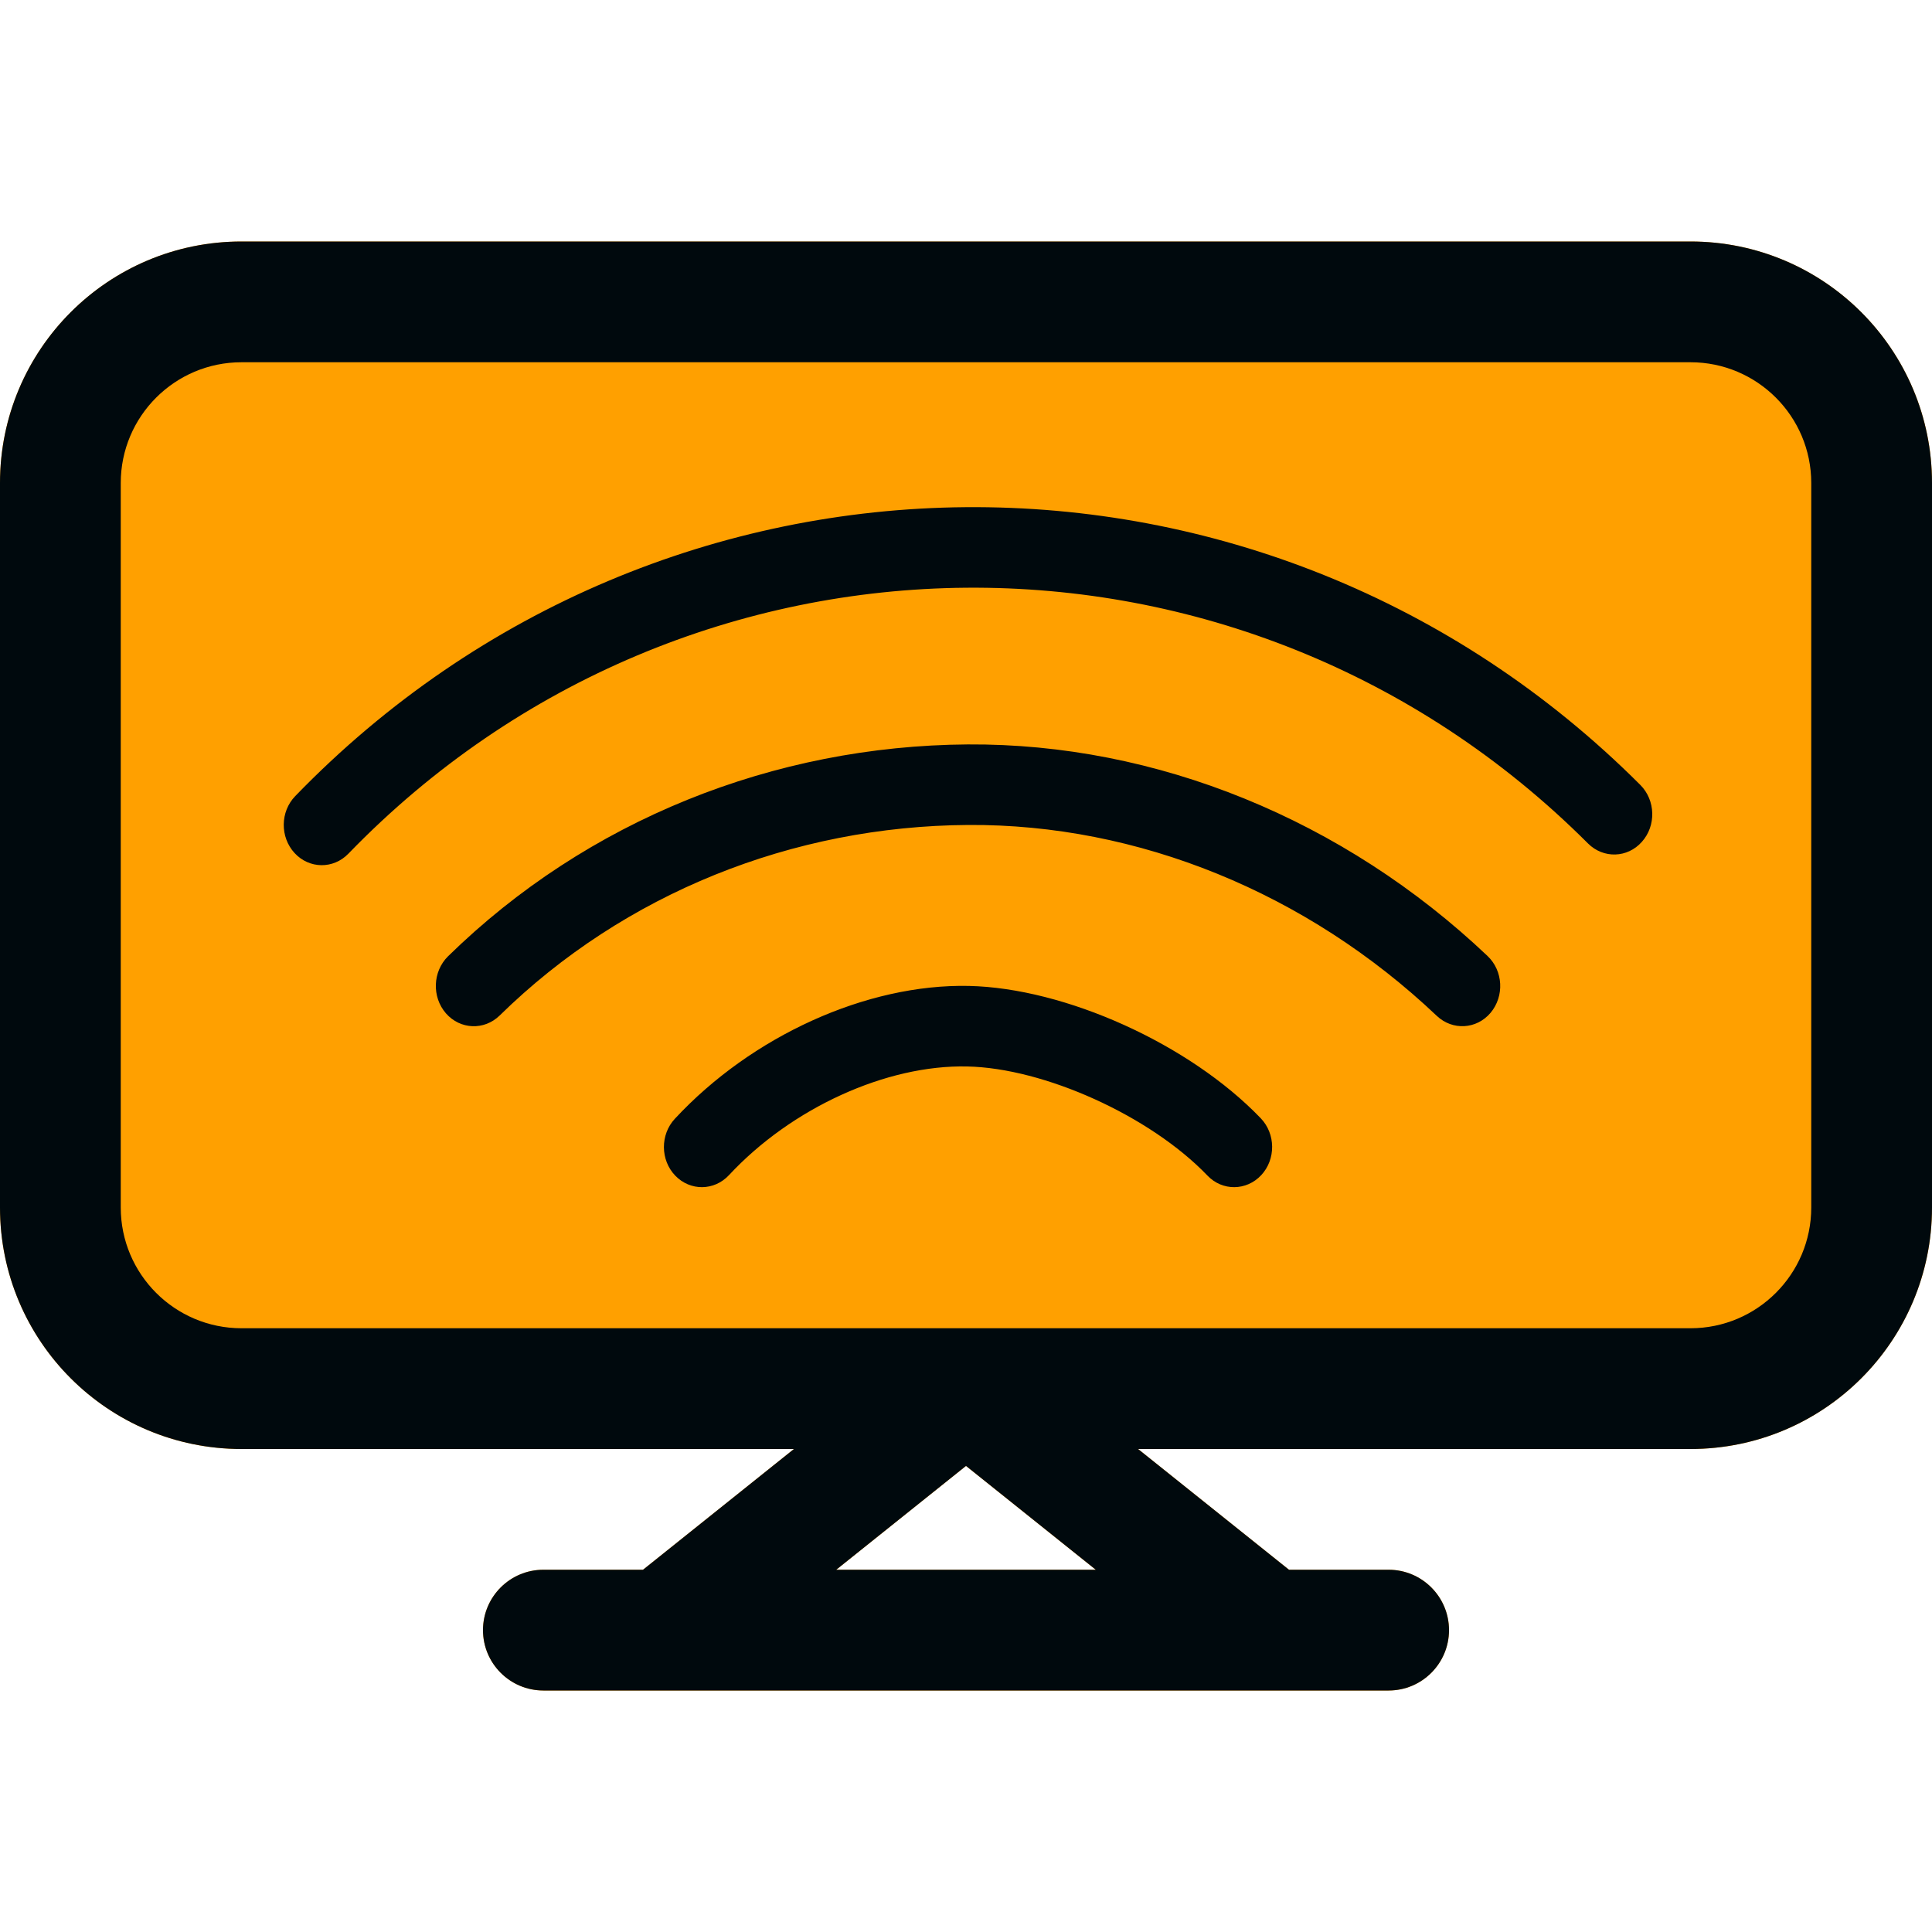 <?xml version="1.0" encoding="UTF-8"?>
<svg width="16px" height="16px" viewBox="0 0 16 16" version="1.1" xmlns="http://www.w3.org/2000/svg" xmlns:xlink="http://www.w3.org/1999/xlink">
    <!-- Generator: Sketch 60.1 (88133) - https://sketch.com -->
    <title>Topology/Endpoints/desktop/desktop-wireless-topology_16</title>
    <desc>Created with Sketch.</desc>
    <g id="Topology/Endpoints/desktop/desktop-wireless-topology_16" stroke="none" stroke-width="1" fill="none" fill-rule="evenodd">
        <path d="M14,2 C15.105,2 16,2.895 16,4 L16,10 C16,11.105 15.105,12 14,12 L9.425,12 L10.675,13 L11.5,13 C11.776,13 12,13.224 12,13.5 C12,13.776 11.776,14 11.5,14 L4.5,14 C4.224,14 4,13.776 4,13.5 C4,13.224 4.224,13 4.5,13 L5.325,13 L6.575,12 L2,12 C0.895,12 0,11.105 0,10 L0,4 C0,2.895 0.895,2 2,2 L14,2 Z M8,12.14 L6.925,13 L9.075,13 L8,12.14 Z" id="secondary-color" fill="#FFA000"></path>
        <path d="M6.575,12 L2,12 C0.895,12 0,11.105 0,10 L0,4 C0,2.895 0.895,2 2,2 L14,2 C15.105,2 16,2.895 16,4 L16,10 C16,11.105 15.105,12 14,12 L9.425,12 L10.675,13 L11.5,13 C11.776,13 12,13.224 12,13.5 C12,13.776 11.776,14 11.5,14 L10.504,14 C10.501,14 10.498,14 10.495,14 L5.505,14 C5.502,14 5.499,14 5.496,14 L4.5,14 C4.224,14 4,13.776 4,13.5 C4,13.224 4.224,13 4.5,13 L5.325,13 L6.575,12 Z M8,12.14 L6.925,13 L9.075,13 L8,12.14 Z M7.996,11 C7.999,11 8.002,11 8.005,11 L14,11 C14.552,11 15,10.552 15,10 L15,4 C15,3.448 14.552,3 14,3 L2,3 C1.448,3 1,3.448 1,4 L1,10 C1,10.552 1.448,11 2,11 L7.996,11 L7.996,11 Z M13.152,6.986 C10.295,4.128 5.695,4.166 2.885,7.07 C2.76,7.199 2.561,7.196 2.44,7.065 C2.318,6.933 2.32,6.722 2.445,6.593 C5.497,3.439 10.482,3.397 13.585,6.501 C13.711,6.628 13.717,6.838 13.597,6.972 C13.478,7.106 13.279,7.112 13.152,6.986 Z M11.899,8.413 C10.822,7.392 9.422,6.823 8.019,6.832 C6.566,6.841 5.171,7.397 4.138,8.41 C4.01,8.535 3.811,8.527 3.693,8.392 C3.575,8.256 3.583,8.046 3.71,7.92 C4.862,6.792 6.409,6.176 8.015,6.165 C9.575,6.155 11.127,6.786 12.319,7.917 C12.449,8.04 12.46,8.25 12.344,8.388 C12.228,8.525 12.029,8.536 11.899,8.413 Z M10,9.736 C9.523,9.239 8.646,8.845 8.01,8.832 C7.342,8.817 6.555,9.175 6.037,9.732 C5.915,9.863 5.716,9.865 5.592,9.736 C5.468,9.607 5.467,9.396 5.589,9.265 C6.225,8.58 7.177,8.147 8.023,8.165 C8.82,8.182 9.85,8.645 10.441,9.261 C10.565,9.39 10.567,9.601 10.445,9.732 C10.323,9.863 10.123,9.865 10,9.736 Z" id="desktop-wireless-topology_16" fill="#00090D"></path>
    </g>
</svg>